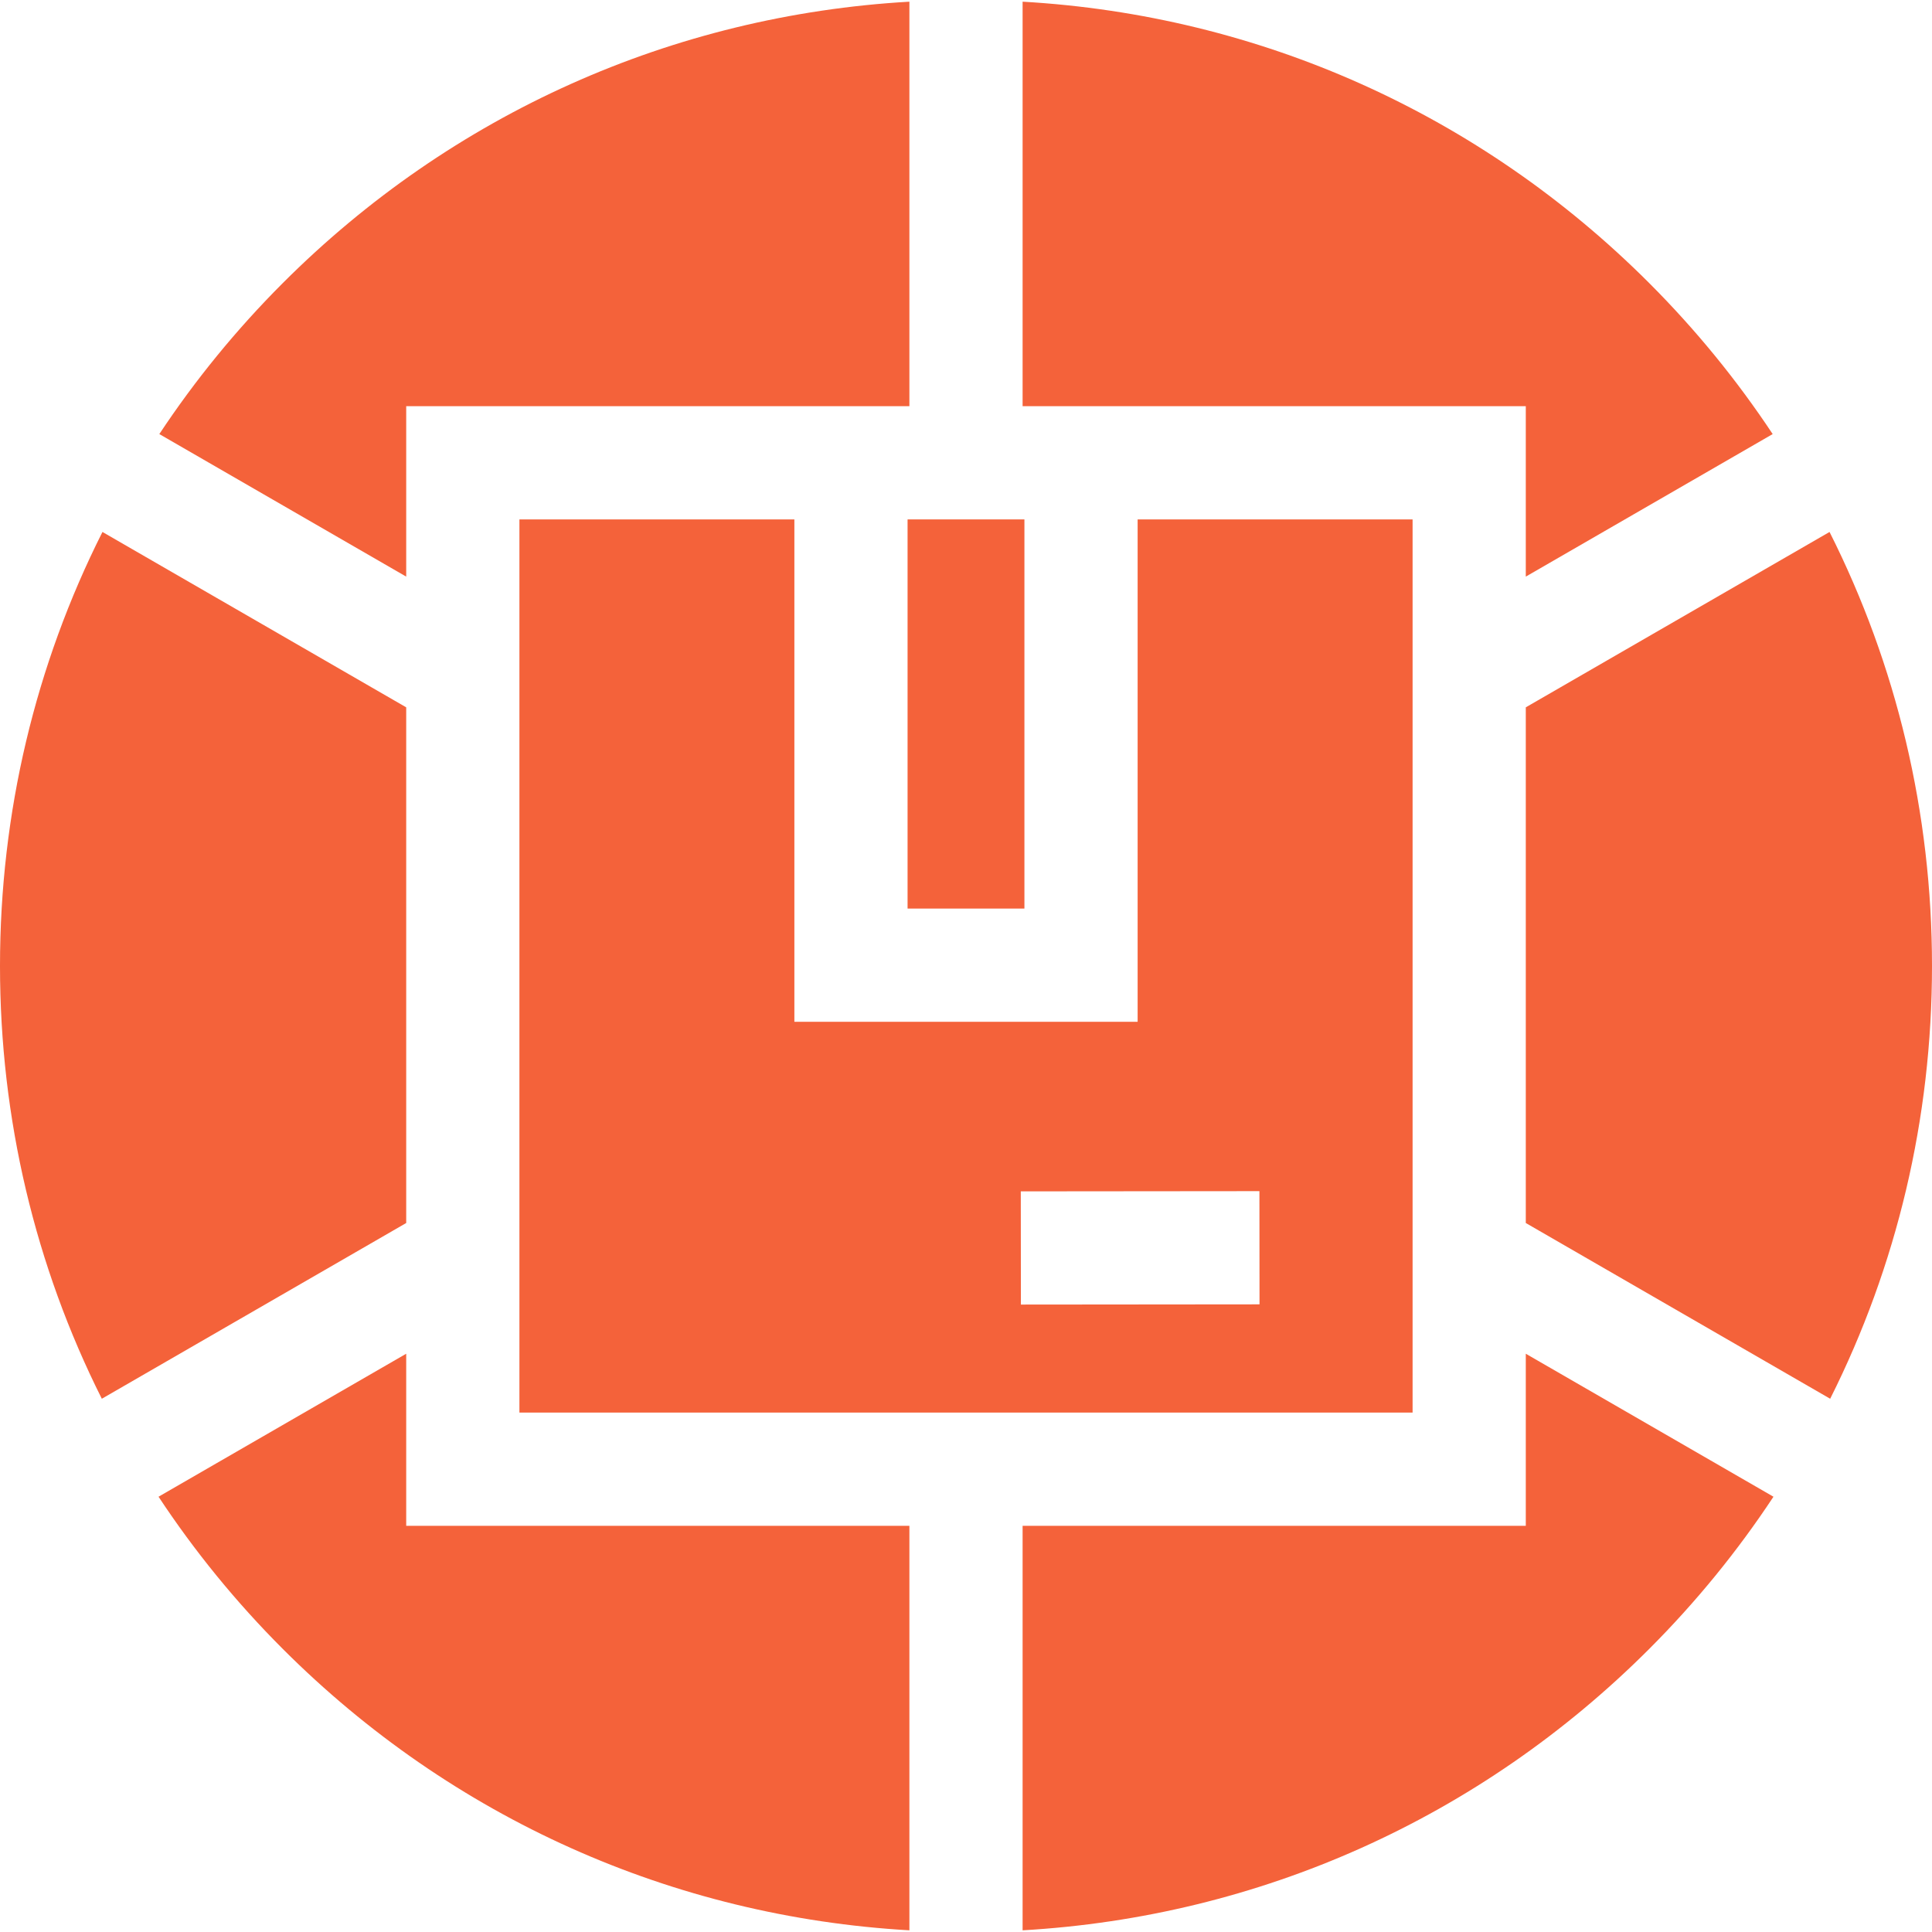 <?xml version="1.0"?>
<svg xmlns="http://www.w3.org/2000/svg" xmlns:xlink="http://www.w3.org/1999/xlink" xmlns:svgjs="http://svgjs.com/svgjs" version="1.1" width="512" height="512" x="0" y="0" viewBox="0 0 512 512" style="enable-background:new 0 0 512 512" xml:space="preserve" class=""><g><g xmlns="http://www.w3.org/2000/svg"><path d="m107.65 324.11v-136.659l-80.498-46.476c-17.758 35.244-27.152 74.413-27.152 115.025 0 40.481 9.336 79.527 26.984 114.683z" fill="#f4623a" data-original="#000000" style="" class=""/><path d="m107.65 152.81v-45.16h133.35v-107.203c-62.739 3.601-121.22 29.735-166.019 74.533-12.373 12.372-23.312 25.794-32.758 40.055z" fill="#f4623a" data-original="#000000" style="" class=""/><path d="m241 404.35h-133.35v-45.599l-65.635 37.894c9.493 14.38 20.501 27.91 32.966 40.375 44.799 44.798 103.28 70.932 166.019 74.533z" fill="#f4623a" data-original="#000000" style="" class=""/><path d="m404.35 358.751v45.599h-133.35v107.204c62.739-3.602 121.221-29.735 166.02-74.534 12.464-12.464 23.472-25.995 32.966-40.374z" fill="#f4623a" data-original="#000000" style="" class=""/><path d="m404.35 187.451v136.659l80.666 46.572c17.648-35.155 26.984-74.201 26.984-114.682 0-40.612-9.394-79.781-27.152-115.025z" fill="#f4623a" data-original="#000000" style="" class=""/><path d="m271 107.65h133.35v45.16l65.428-37.775c-9.446-14.261-20.385-27.683-32.758-40.055-44.799-44.798-103.281-70.932-166.02-74.533z" fill="#f4623a" data-original="#000000" style="" class=""/><path d="m301.482 270.78h-90.965v-133.13h-72.867v236.7h236.7v-236.7h-72.867v133.13zm32.303 74.886-63.239.058-.027-30 63.239-.058z" fill="#f4623a" data-original="#000000" style="" class=""/><path d="m240.517 137.65h30.965v103.13h-30.965z" fill="#f4623a" data-original="#000000" style="" class=""/></g></g></svg>
